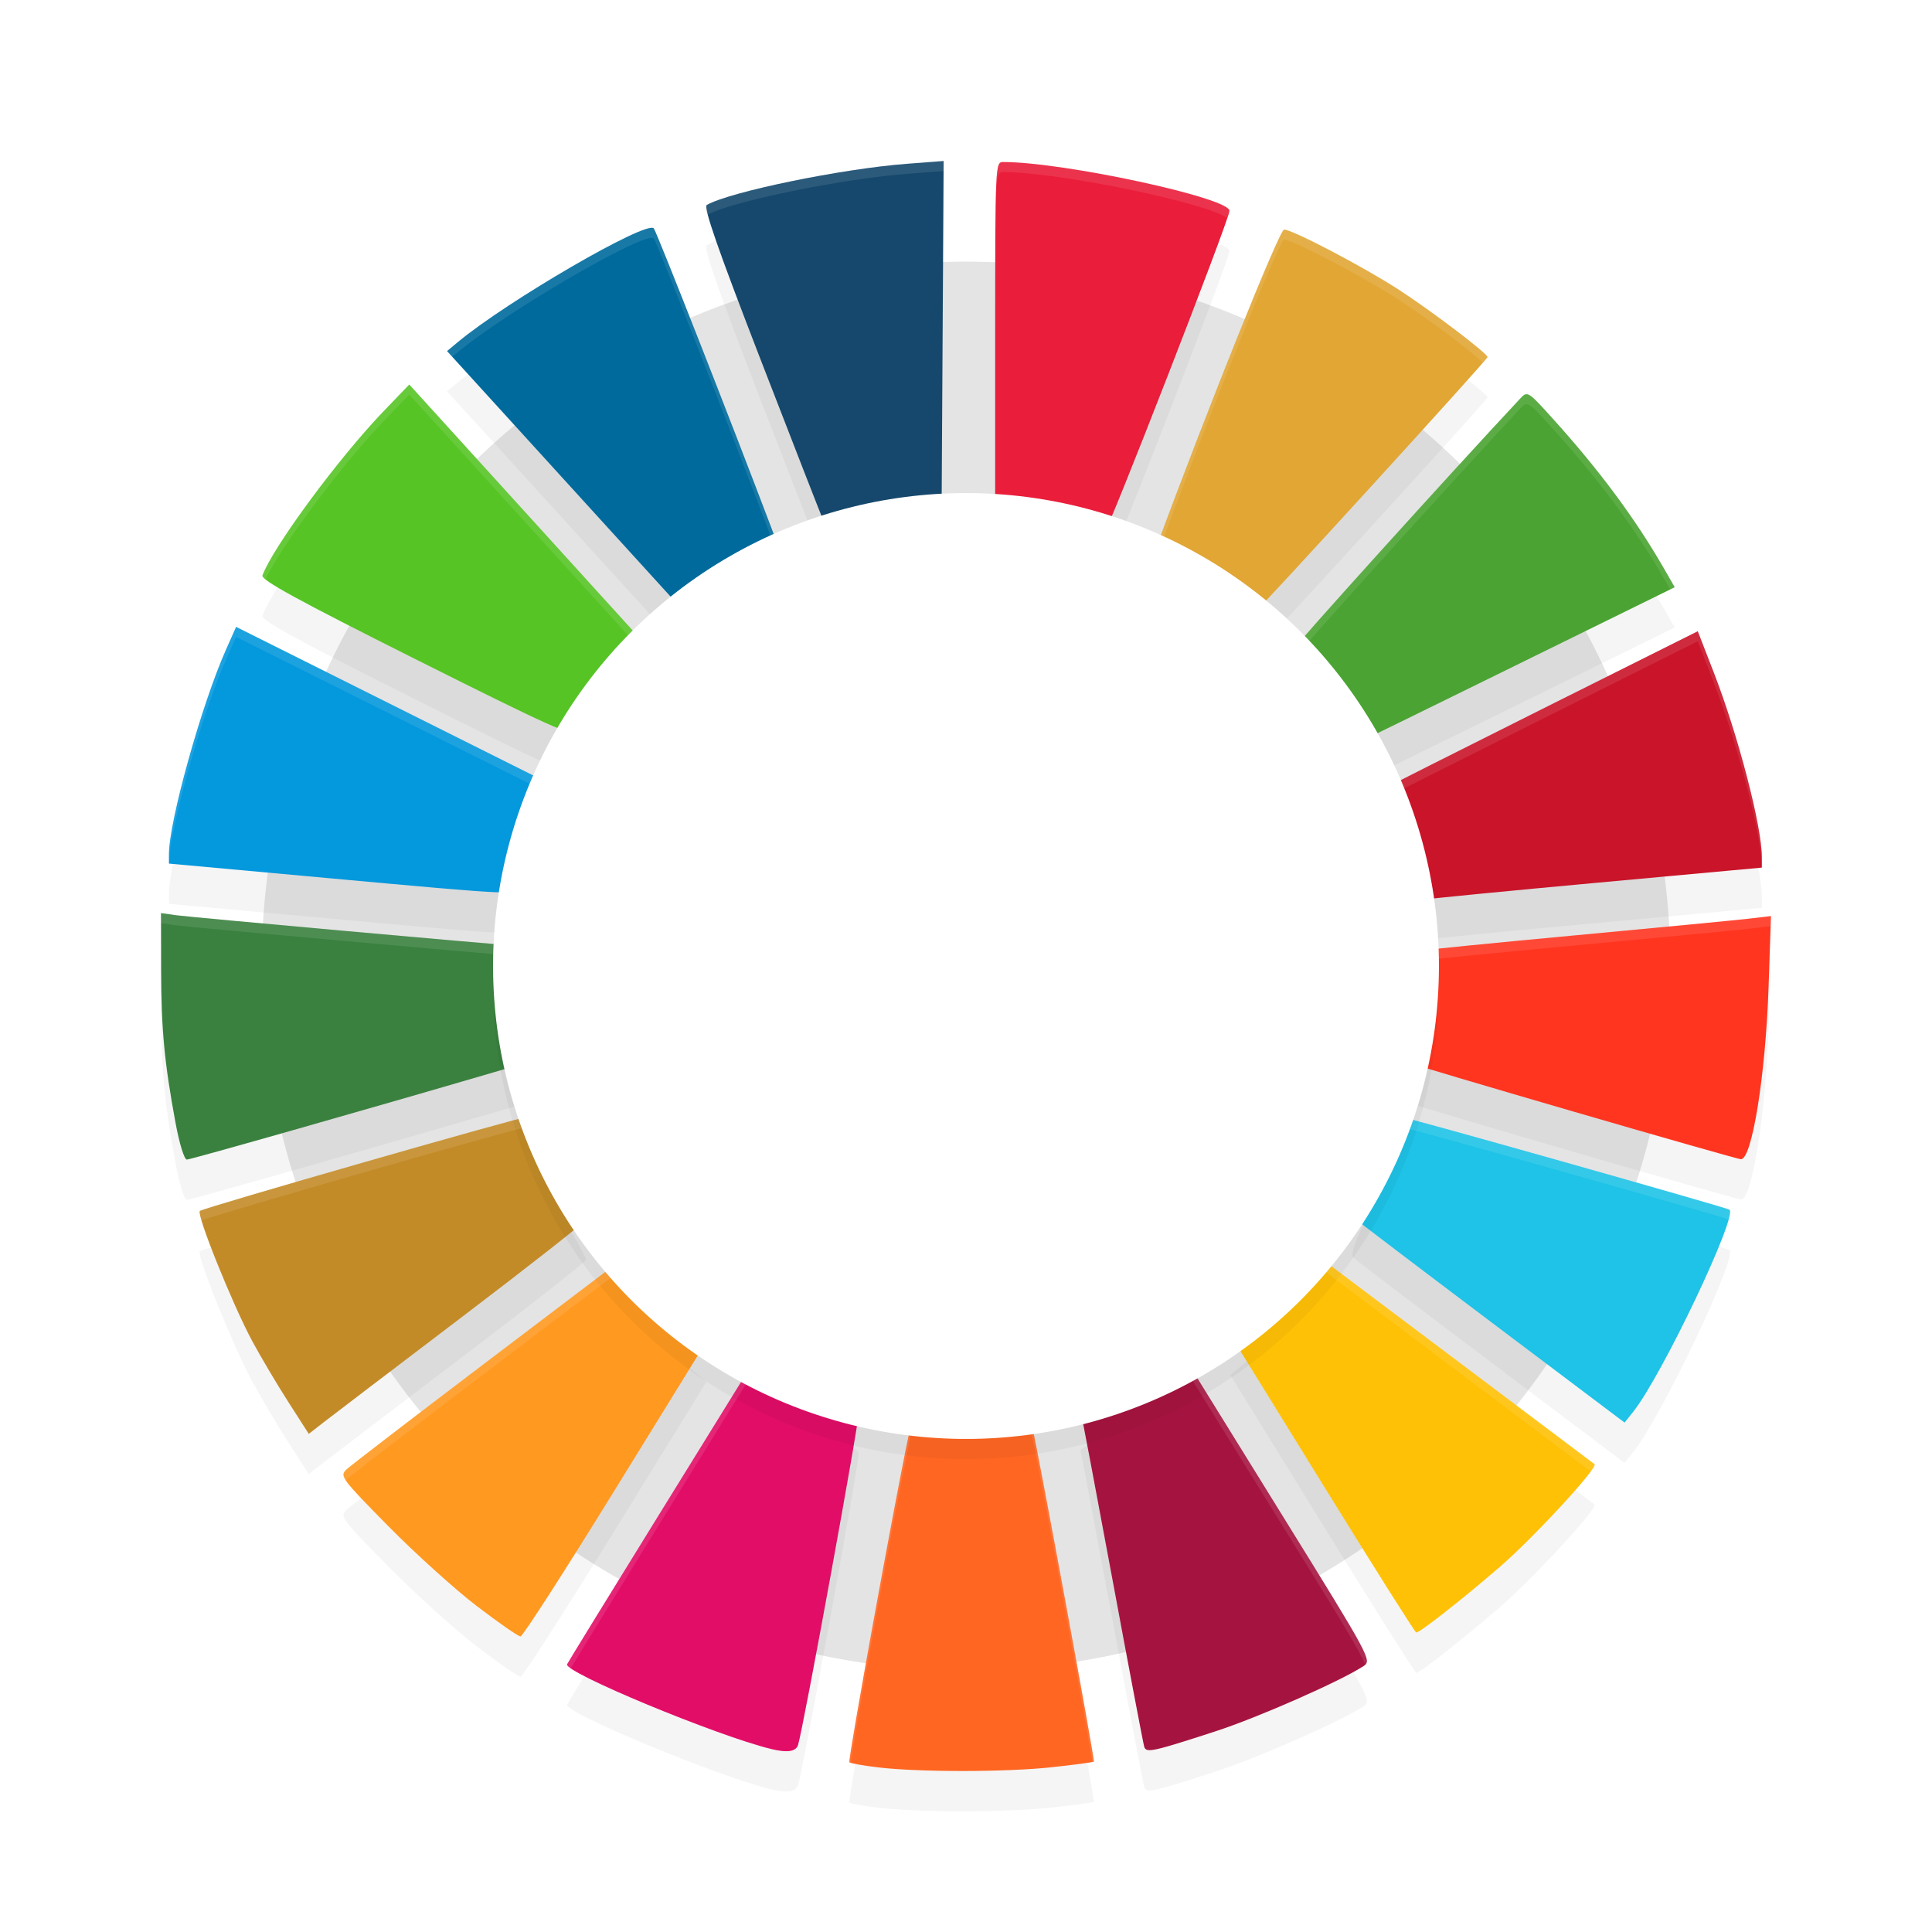 <?xml version="1.0" encoding="UTF-8" standalone="no"?>
<svg
   width="192"
   height="192"
   version="1"
   id="svg14"
   sodipodi:docname="apps_samsung_global_goals.svg"
   inkscape:version="1.1.2 (1:1.1+202202050950+0a00cf5339)"
   xmlns:inkscape="http://www.inkscape.org/namespaces/inkscape"
   xmlns:sodipodi="http://sodipodi.sourceforge.net/DTD/sodipodi-0.dtd"
   xmlns="http://www.w3.org/2000/svg"
   xmlns:svg="http://www.w3.org/2000/svg"
   xmlns:rdf="http://www.w3.org/1999/02/22-rdf-syntax-ns#"
   xmlns:cc="http://creativecommons.org/ns#"
   xmlns:dc="http://purl.org/dc/elements/1.1/">
  <defs
     id="defs18">
    <filter
       inkscape:collect="always"
       style="color-interpolation-filters:sRGB"
       id="filter56277"
       x="-0.044"
       y="-0.044"
       width="1.087"
       height="1.087">
      <feGaussianBlur
         inkscape:collect="always"
         stdDeviation="2.912"
         id="feGaussianBlur56279" />
    </filter>
    <filter
       inkscape:collect="always"
       style="color-interpolation-filters:sRGB"
       id="filter56319"
       x="-0.075"
       y="-0.075"
       width="1.15"
       height="1.15">
      <feGaussianBlur
         inkscape:collect="always"
         stdDeviation="2.938"
         id="feGaussianBlur56321" />
    </filter>
  </defs>
  <sodipodi:namedview
     pagecolor="#ffffff"
     bordercolor="#666666"
     borderopacity="1"
     objecttolerance="10"
     gridtolerance="10"
     guidetolerance="10"
     inkscape:pageopacity="0"
     inkscape:pageshadow="2"
     inkscape:window-width="1920"
     inkscape:window-height="1019"
     id="namedview16"
     showgrid="false"
     inkscape:zoom="2.67"
     inkscape:cx="16.292135"
     inkscape:cy="47.940075"
     inkscape:window-x="0"
     inkscape:window-y="34"
     inkscape:window-maximized="1"
     inkscape:current-layer="svg14"
     inkscape:pagecheckerboard="0"
     inkscape:snap-bbox="true"
     inkscape:snap-bbox-midpoints="true"
     inkscape:snap-global="false"
     showguides="false">
    <inkscape:grid
       type="xygrid"
       id="grid5193" />
  </sodipodi:namedview>
  <circle
     style="fill:#e4e4e4;fill-opacity:1;stroke-width:9.16;stroke-linecap:round;stroke-linejoin:round"
     id="path55888"
     cx="96"
     cy="96"
     r="70" />
  <path
     id="path56206"
     style="opacity:0.2;fill:#000000;fill-opacity:1;stroke-width:0.395;filter:url(#filter56277)"
     d="m 93.775,20.001 -3.654,0.279 c -6.486,0.496 -17.532,2.766 -19.877,4.086 -0.364,0.205 1.069,4.322 5.389,15.486 3.236,8.363 6.061,15.605 6.277,16.094 0.466,1.054 0.602,1.066 3.607,0.287 1.279,-0.332 3.615,-0.732 5.189,-0.889 l 2.863,-0.287 0.104,-17.527 z m 5.93,0.102 c -0.798,0 -0.805,0.151 -0.805,17.525 v 17.525 l 2.664,0.283 c 1.466,0.156 3.819,0.597 5.23,0.98 1.411,0.384 2.715,0.673 2.896,0.645 0.342,-0.054 12.484,-31.254 12.494,-32.107 0.016,-1.291 -16.48,-4.852 -22.48,-4.852 z m -34.844,6.539 C 63.355,26.398 50.253,34.043 45.51,37.989 l -1.082,0.902 11.715,12.867 11.717,12.867 2.789,-1.869 c 1.534,-1.028 3.715,-2.334 4.846,-2.904 l 2.055,-1.039 -0.934,-2.469 c -3.93,-10.394 -11.39,-29.39 -11.645,-29.654 -0.024,-0.025 -0.061,-0.041 -0.109,-0.049 z m 62.748,0.176 c -0.456,0 -7.529,17.589 -12.705,31.598 -0.154,0.417 0.435,0.934 1.986,1.744 1.213,0.633 3.39,2.001 4.838,3.039 1.448,1.038 2.674,1.896 2.723,1.908 0.177,0.046 23.399,-25.398 23.381,-25.619 -0.03,-0.375 -5.494,-4.528 -8.74,-6.643 -3.49,-2.274 -10.639,-6.027 -11.482,-6.027 z M 40.672,42.212 38.107,44.883 c -4.451,4.634 -10.953,13.445 -12.025,16.297 -0.17,0.452 3.449,2.432 15.277,8.363 13.201,6.62 15.556,7.68 15.893,7.156 1.206,-1.88 4.009,-5.547 5.344,-6.996 L 64.131,68.036 52.402,55.124 Z m 110.971,0.967 c -0.186,0.029 -0.345,0.192 -0.57,0.434 -6.973,7.464 -22.564,24.723 -22.564,24.977 0,0.187 0.791,1.269 1.76,2.404 0.969,1.135 2.435,3.121 3.258,4.412 0.823,1.291 1.512,2.35 1.531,2.355 0.02,0.004 7.086,-3.459 15.705,-7.697 l 15.672,-7.705 -1.078,-1.873 c -2.856,-4.965 -6.444,-9.796 -11.088,-14.93 -1.674,-1.851 -2.216,-2.44 -2.625,-2.377 z M 23.465,66.297 22.453,68.577 c -2.434,5.484 -5.664,17.069 -5.664,20.316 v 0.93 l 15.691,1.432 c 19.155,1.748 19.049,1.743 19.049,0.807 0,-1.103 1.474,-6.478 2.314,-8.439 l 0.752,-1.756 -15.566,-7.785 z m 145.258,0.436 -15.471,7.734 c -8.508,4.254 -15.538,7.798 -15.623,7.877 -0.085,0.079 0.302,1.526 0.857,3.215 0.556,1.689 1.238,4.188 1.518,5.553 0.481,2.349 0.564,2.471 1.514,2.291 0.552,-0.105 8.331,-0.863 17.287,-1.686 l 16.283,-1.496 v -1.049 c 0,-3.076 -2.357,-12.113 -4.799,-18.402 z M 16,94.743 l 0.012,5.633 c 0.013,5.929 0.322,9.204 1.432,15.211 0.386,2.089 0.868,3.654 1.127,3.654 0.366,0 18.676,-5.208 30.609,-8.707 l 2.586,-0.76 -0.492,-3.264 c -0.27,-1.796 -0.502,-4.465 -0.514,-5.932 -0.012,-1.466 -0.169,-2.666 -0.352,-2.666 -0.779,0 -31.584,-2.768 -32.928,-2.959 z m 160,0.299 -2.133,0.25 c -1.173,0.138 -8.884,0.879 -17.135,1.646 -8.251,0.767 -15.181,1.457 -15.4,1.531 -0.219,0.075 -0.451,1.697 -0.516,3.607 -0.065,1.91 -0.287,4.361 -0.492,5.445 -0.205,1.084 -0.311,2.035 -0.234,2.111 0.077,0.077 7.407,2.252 16.287,4.836 8.881,2.583 16.362,4.714 16.625,4.734 1.104,0.085 2.463,-8.34 2.76,-17.1 z m -37.135,19.854 c -0.269,0 -0.49,0.238 -0.49,0.527 0,0.289 -0.971,2.465 -2.158,4.836 -1.678,3.35 -2.052,4.41 -1.678,4.76 0.265,0.247 6.427,4.929 13.695,10.404 l 13.215,9.955 0.863,-1.084 c 2.824,-3.544 10.394,-19.442 9.559,-20.076 -0.28,-0.213 -32.533,-9.322 -33.006,-9.322 z m -86.092,0.006 c -0.705,-0.006 -32.549,9.128 -32.912,9.441 -0.369,0.318 3.245,9.299 5.209,12.945 0.842,1.562 2.449,4.274 3.572,6.025 l 2.043,3.184 1.439,-1.121 c 0.793,-0.617 6.992,-5.339 13.777,-10.492 6.785,-5.153 12.338,-9.515 12.338,-9.693 0,-0.179 -0.623,-1.357 -1.383,-2.619 -0.76,-1.262 -1.869,-3.504 -2.467,-4.98 -0.597,-1.477 -1.325,-2.686 -1.617,-2.689 z m 77.936,13.729 -1.506,1.787 c -0.829,0.982 -2.727,2.785 -4.219,4.006 l -2.713,2.221 9.137,14.799 c 5.025,8.14 9.227,14.798 9.336,14.797 0.376,-0.003 4.548,-3.278 8.297,-6.514 3.345,-2.886 9.817,-9.905 9.422,-10.217 -0.084,-0.066 -6.363,-4.792 -13.953,-10.5 z m -69.266,0.795 -13.148,9.967 c -7.232,5.482 -13.471,10.274 -13.865,10.646 -0.687,0.649 -0.511,0.887 4.145,5.615 2.674,2.716 6.637,6.297 8.809,7.959 2.171,1.662 4.127,3.022 4.344,3.02 0.217,-0.002 4.464,-6.601 9.438,-14.664 l 9.043,-14.66 -1.74,-1.42 c -0.957,-0.781 -2.928,-2.555 -4.381,-3.941 z m 56.35,10.238 c -0.445,0.049 -1.208,0.369 -2.539,1.029 -1.504,0.746 -3.923,1.745 -5.377,2.221 -1.584,0.518 -2.582,1.053 -2.49,1.334 0.084,0.258 1.506,7.756 3.158,16.662 1.652,8.907 3.08,16.42 3.172,16.697 0.205,0.617 0.84,0.478 7.092,-1.555 4.234,-1.376 12.378,-4.966 14.684,-6.471 0.857,-0.559 0.762,-0.737 -8,-14.887 -4.878,-7.877 -9.013,-14.555 -9.188,-14.84 -0.093,-0.151 -0.244,-0.221 -0.512,-0.191 z m -43.246,0.217 -9.041,14.629 c -4.973,8.045 -9.091,14.744 -9.15,14.887 -0.327,0.787 14.804,7.074 20.24,8.41 1.646,0.405 2.517,0.274 2.719,-0.406 0.573,-1.928 6.178,-32.671 6.027,-33.062 -0.096,-0.251 -1.239,-0.752 -2.539,-1.113 -1.3,-0.362 -3.688,-1.261 -5.309,-2 z m 25.293,5.154 c -0.822,-0.009 -1.903,7e-5 -3.328,0.012 l -5.875,0.047 -0.379,1.787 c -1.35,6.358 -6.015,32.083 -5.848,32.25 0.112,0.112 1.421,0.345 2.906,0.518 4.118,0.479 12.657,0.469 17.193,-0.019 2.234,-0.241 4.124,-0.494 4.199,-0.564 0.117,-0.109 -5.53,-30.776 -6.117,-33.219 -0.148,-0.616 -0.287,-0.785 -2.752,-0.811 z" />
  <path
     style="fill:#38adfa"
     d="m 688.805,256.996 c -0.332,-0.332 -1.195,-0.368 -1.917,-0.079 -0.798,0.319 -0.561,0.556 0.604,0.604 1.054,0.043 1.645,-0.193 1.312,-0.525 z"
     id="path1063" />
  <path
     style="fill:#15486c;stroke-width:0.395;fill-opacity:1"
     d="m 81.91,51.946 c -0.216,-0.489 -3.041,-7.732 -6.277,-16.095 -4.32,-11.165 -5.752,-15.28 -5.389,-15.485 2.345,-1.32 13.391,-3.591 19.877,-4.087 l 3.656,-0.279 -0.103,17.529 -0.103,17.529 -2.863,0.286 c -1.575,0.157 -3.91,0.557 -5.189,0.889 -3.005,0.779 -3.142,0.768 -3.608,-0.286 z"
     id="path1359" />
  <path
     style="fill:#ea1d3a;stroke-width:0.395;fill-opacity:1"
     d="m 106.795,52.416 c -1.411,-0.384 -3.765,-0.825 -5.231,-0.98 l -2.665,-0.283 v -17.525 c 0,-17.375 0.007,-17.525 0.805,-17.525 6,0 22.496,3.56 22.48,4.851 -0.011,0.853 -12.151,32.054 -12.493,32.108 -0.182,0.029 -1.485,-0.262 -2.897,-0.645 z"
     id="path1357" />
  <path
     style="fill:#006a9c;stroke-width:0.395;fill-opacity:1"
     d="m 56.143,47.758 -11.716,-12.868 1.083,-0.901 c 4.896,-4.073 18.698,-12.087 19.46,-11.299 0.255,0.264 7.714,19.259 11.644,29.653 l 0.934,2.47 -2.056,1.037 c -1.131,0.57 -3.311,1.878 -4.845,2.906 l -2.789,1.869 z"
     id="path1355" />
  <path
     style="fill:#e1a634;stroke-width:0.395;fill-opacity:1"
     d="m 121.729,59.196 c -1.448,-1.038 -3.625,-2.405 -4.838,-3.038 -1.551,-0.81 -2.141,-1.327 -1.987,-1.744 5.177,-14.009 12.248,-31.597 12.705,-31.597 0.843,0 7.994,3.752 11.483,6.026 3.246,2.115 8.71,6.268 8.74,6.642 0.018,0.221 -23.204,25.666 -23.381,25.621 -0.049,-0.013 -1.274,-0.872 -2.722,-1.91 z"
     id="path1353" />
  <path
     style="fill:#56c425;stroke-width:0.395;fill-opacity:1"
     d="m 41.359,65.544 c -11.828,-5.931 -15.446,-7.912 -15.276,-8.364 1.072,-2.852 7.572,-11.663 12.024,-16.297 l 2.566,-2.671 11.729,12.912 11.729,12.912 -1.536,1.667 c -1.335,1.449 -4.136,5.118 -5.342,6.997 -0.336,0.524 -2.692,-0.537 -15.894,-7.157 z"
     id="path1351" />
  <path
     style="fill:#4aa332;stroke-width:0.395;fill-opacity:1"
     d="m 133.525,71.404 c -0.823,-1.291 -2.288,-3.276 -3.257,-4.412 -0.969,-1.135 -1.761,-2.217 -1.761,-2.404 0,-0.254 15.593,-17.513 22.566,-24.977 0.721,-0.772 0.76,-0.749 3.195,1.943 4.644,5.134 8.232,9.965 11.088,14.93 l 1.077,1.873 -15.671,7.705 c -8.619,4.238 -15.687,7.702 -15.706,7.697 -0.019,-0.005 -0.709,-1.065 -1.531,-2.356 z"
     id="path1349" />
  <path
     style="fill:#0498dd;stroke-width:0.395;fill-opacity:1"
     d="m 32.481,87.254 -15.692,-1.432 v -0.929 c 0,-3.247 3.229,-14.832 5.663,-20.316 l 1.012,-2.279 15.566,7.784 15.566,7.784 -0.752,1.755 c -0.841,1.962 -2.315,7.338 -2.315,8.441 0,0.936 0.108,0.941 -19.047,-0.807 z"
     id="path1347" />
  <path
     style="fill:#c91429;stroke-width:0.395;fill-opacity:1"
     d="m 140.005,87.112 c -0.28,-1.365 -0.963,-3.864 -1.519,-5.553 -0.556,-1.689 -0.941,-3.136 -0.856,-3.215 0.085,-0.079 7.115,-3.624 15.623,-7.878 l 15.469,-7.734 1.568,4.037 c 2.442,6.289 4.799,15.328 4.799,18.404 v 1.049 l -16.284,1.495 c -8.956,0.822 -16.736,1.581 -17.288,1.686 -0.95,0.18 -1.031,0.058 -1.512,-2.291 z"
     id="path1345" />
  <path
     style="fill:#ff3520;stroke-width:0.395;fill-opacity:1"
     d="m 156.376,110.469 c -8.881,-2.583 -16.209,-4.76 -16.286,-4.837 -0.077,-0.077 0.029,-1.027 0.234,-2.111 0.206,-1.084 0.427,-3.534 0.491,-5.445 0.065,-1.91 0.297,-3.534 0.516,-3.609 0.219,-0.075 7.149,-0.764 15.4,-1.531 8.251,-0.767 15.961,-1.508 17.134,-1.646 l 2.133,-0.251 -0.239,7.064 c -0.297,8.76 -1.656,17.183 -2.76,17.099 -0.263,-0.02 -7.744,-2.15 -16.625,-4.734 z"
     id="path1343" />
  <path
     style="fill:#3a813f;stroke-width:0.395;fill-opacity:1"
     d="M 17.443,111.586 C 16.333,105.58 16.025,102.304 16.012,96.375 L 16,90.742 l 1.48,0.21 c 1.344,0.191 32.148,2.959 32.927,2.959 0.182,0 0.341,1.2 0.353,2.666 0.012,1.466 0.243,4.135 0.513,5.931 l 0.491,3.265 -2.585,0.758 c -11.933,3.499 -30.243,8.707 -30.608,8.707 -0.259,0 -0.741,-1.564 -1.128,-3.653 z"
     id="path1341" />
  <path
     style="fill:#1ec3e7;stroke-width:0.395;fill-opacity:1"
     d="m 148.235,131.422 c -7.268,-5.475 -13.431,-10.157 -13.696,-10.405 -0.374,-0.349 -3.9e-4,-1.41 1.678,-4.76 1.188,-2.37 2.159,-4.547 2.159,-4.836 0,-0.289 0.22,-0.526 0.49,-0.526 0.473,0 32.726,9.109 33.005,9.321 0.835,0.634 -6.734,16.533 -9.558,20.076 l -0.864,1.084 z"
     id="path1339" />
  <path
     style="fill:#c38b28;stroke-width:0.395;fill-opacity:1"
     d="m 28.643,139.312 c -1.123,-1.752 -2.73,-4.463 -3.572,-6.025 -1.964,-3.646 -5.578,-12.627 -5.209,-12.945 0.364,-0.313 32.206,-9.448 32.912,-9.441 0.292,0.003 1.02,1.213 1.617,2.69 0.597,1.477 1.708,3.718 2.467,4.98 0.76,1.262 1.381,2.441 1.381,2.62 0,0.179 -5.551,4.541 -12.336,9.694 -6.785,5.153 -12.985,9.874 -13.777,10.491 l -1.441,1.122 z"
     id="path1337" />
  <path
     style="fill:#ffc106;stroke-width:0.395;fill-opacity:1"
     d="m 131.408,147.441 -9.137,-14.8 2.712,-2.22 c 1.492,-1.221 3.39,-3.024 4.219,-4.006 l 1.507,-1.786 13.801,10.379 c 7.591,5.708 13.869,10.433 13.953,10.499 0.395,0.312 -6.077,7.331 -9.422,10.217 -3.749,3.235 -7.922,6.512 -8.298,6.515 -0.109,7.9e-4 -4.31,-6.658 -9.335,-14.798 z"
     id="path1335" />
  <path
     style="fill:#ff9920;stroke-width:0.395;fill-opacity:1"
     d="m 47.384,159.612 c -2.171,-1.662 -6.136,-5.244 -8.81,-7.96 -4.655,-4.728 -4.832,-4.967 -4.145,-5.616 0.394,-0.373 6.634,-5.163 13.866,-10.645 l 13.149,-9.968 2.642,2.521 c 1.453,1.387 3.425,3.16 4.382,3.941 l 1.74,1.42 -9.043,14.66 c -4.974,8.063 -9.221,14.662 -9.438,14.663 -0.217,0.002 -2.171,-1.357 -4.342,-3.018 z"
     id="path1333" />
  <path
     style="fill:#a51440;stroke-width:0.395;fill-opacity:1"
     d="m 113.716,173.606 c -0.092,-0.277 -1.519,-7.791 -3.172,-16.697 -1.652,-8.907 -3.073,-16.405 -3.157,-16.663 -0.092,-0.281 0.906,-0.816 2.49,-1.334 1.453,-0.476 3.873,-1.475 5.377,-2.221 2.129,-1.056 2.805,-1.242 3.052,-0.838 0.175,0.285 4.309,6.963 9.187,14.84 8.762,14.149 8.858,14.329 8.001,14.888 -2.306,1.505 -10.45,5.093 -14.684,6.47 -6.252,2.033 -6.888,2.172 -7.093,1.556 z"
     id="path1331" />
  <path
     style="fill:#e20d67;stroke-width:0.395;fill-opacity:1"
     d="m 76.596,173.804 c -5.437,-1.336 -20.568,-7.622 -20.241,-8.409 0.059,-0.143 4.177,-6.843 9.15,-14.888 l 9.042,-14.628 2.946,1.343 c 1.62,0.739 4.01,1.639 5.31,2.001 1.3,0.362 2.442,0.863 2.538,1.114 0.15,0.392 -5.454,31.134 -6.028,33.062 -0.202,0.68 -1.072,0.81 -2.718,0.406 z"
     id="path1329" />
  <path
     style="fill:#ff6622;stroke-width:0.395;fill-opacity:1"
     d="m 87.316,175.647 c -1.486,-0.173 -2.793,-0.406 -2.906,-0.518 -0.167,-0.167 4.496,-25.892 5.847,-32.25 l 0.379,-1.786 5.876,-0.048 c 5.7,-0.047 5.882,-0.023 6.079,0.799 0.587,2.443 6.234,33.11 6.117,33.219 -0.075,0.07 -1.965,0.325 -4.199,0.565 -4.536,0.488 -13.076,0.498 -17.193,0.019 z"
     id="path984" />
  <circle
     style="opacity:0.2;fill:#000000;fill-opacity:1;stroke-width:6.15;stroke-linecap:round;stroke-linejoin:round;filter:url(#filter56319)"
     id="circle56281"
     cx="96"
     cy="98"
     r="47" />
  <circle
     style="opacity:1;fill:#ffffff;fill-opacity:1;stroke-width:6.15;stroke-linecap:round;stroke-linejoin:round"
     id="circle56078"
     cx="96"
     cy="96"
     r="47" />
  <path
     id="path56323"
     style="opacity:0.1;fill:#ffffff;fill-opacity:1;stroke-width:0.395"
     d="M 93.775 16 L 90.121 16.279 C 83.635 16.775 72.59 19.045 70.244 20.365 C 70.152 20.417 70.179 20.726 70.334 21.326 C 72.812 20.001 83.693 17.77 90.121 17.279 L 93.77 17 L 93.775 16 z M 99.705 16.102 C 98.907 16.102 98.9 16.252 98.9 33.627 L 98.9 34.627 C 98.9 17.252 98.907 17.102 99.705 17.102 C 105.285 17.102 119.924 20.179 121.938 21.648 C 121.962 21.559 122.185 20.981 122.186 20.953 C 122.202 19.662 105.705 16.102 99.705 16.102 z M 64.861 22.641 C 63.355 22.398 50.253 30.042 45.51 33.988 L 44.428 34.891 L 44.945 35.459 L 45.51 34.988 C 50.253 31.042 63.355 23.398 64.861 23.641 C 64.91 23.648 64.947 23.665 64.971 23.689 C 65.226 23.953 72.685 42.949 76.615 53.344 L 77.23 54.973 L 77.549 54.812 L 76.615 52.344 C 72.685 41.949 65.226 22.953 64.971 22.689 C 64.947 22.665 64.91 22.648 64.861 22.641 z M 127.609 22.816 C 127.153 22.816 120.081 40.405 114.904 54.414 C 114.848 54.568 114.93 54.743 115.086 54.934 C 120.246 41.004 127.158 23.816 127.609 23.816 C 128.453 23.816 135.602 27.57 139.092 29.844 C 141.92 31.686 146.223 34.933 147.357 36.023 C 147.405 35.964 147.833 35.494 147.832 35.486 C 147.802 35.111 142.338 30.959 139.092 28.844 C 135.602 26.57 128.453 22.816 127.609 22.816 z M 40.672 38.211 L 38.107 40.883 C 33.656 45.517 27.154 54.327 26.082 57.18 C 26.054 57.255 26.179 57.393 26.381 57.564 C 27.96 54.259 33.914 46.248 38.107 41.883 L 40.672 39.211 L 52.402 52.123 L 63.674 64.531 L 64.131 64.035 L 52.402 51.123 L 40.672 38.211 z M 151.643 39.178 C 151.457 39.206 151.298 39.37 151.072 39.611 C 144.1 47.075 128.508 64.334 128.508 64.588 C 128.508 64.652 128.702 64.929 128.865 65.172 C 129.893 63.806 144.345 47.813 151.072 40.611 C 151.298 40.37 151.457 40.206 151.643 40.178 C 152.052 40.114 152.594 40.704 154.268 42.555 C 158.912 47.689 162.499 52.52 165.355 57.484 L 165.984 58.578 L 166.434 58.357 L 165.355 56.484 C 162.499 51.52 158.912 46.689 154.268 41.555 C 152.594 39.704 152.052 39.114 151.643 39.178 z M 23.465 62.297 L 22.453 64.576 C 20.019 70.06 16.789 81.646 16.789 84.893 L 16.789 85.822 L 16.795 85.822 C 16.831 82.502 20.033 71.03 22.453 65.576 L 23.465 63.297 L 39.029 71.08 L 54.242 78.689 L 54.596 77.865 L 39.029 70.08 L 23.465 62.297 z M 168.723 62.732 L 153.252 70.467 C 144.744 74.72 137.714 78.265 137.629 78.344 C 137.59 78.38 137.671 78.761 137.799 79.258 C 138.032 79.105 144.837 75.674 153.252 71.467 L 168.723 63.732 L 170.289 67.77 C 172.731 74.059 175.088 83.096 175.088 86.172 L 175.088 85.172 C 175.088 82.096 172.731 73.059 170.289 66.77 L 168.723 62.732 z M 16 90.742 L 16.002 91.742 L 17.48 91.953 C 18.825 92.144 49.629 94.912 50.408 94.912 C 50.591 94.912 50.748 96.112 50.76 97.578 C 50.772 99.044 51.003 101.714 51.273 103.51 L 51.621 105.816 L 51.766 105.773 L 51.273 102.51 C 51.003 100.714 50.772 98.044 50.76 96.578 C 50.748 95.112 50.591 93.912 50.408 93.912 C 49.629 93.912 18.825 91.144 17.48 90.953 L 16 90.742 z M 176 91.041 L 173.867 91.291 C 172.694 91.429 164.983 92.17 156.732 92.938 C 148.482 93.705 141.551 94.394 141.332 94.469 C 141.113 94.543 140.881 96.166 140.816 98.076 C 140.752 99.986 140.53 102.437 140.324 103.521 C 140.119 104.606 140.013 105.556 140.09 105.633 C 140.09 105.633 140.148 105.65 140.148 105.65 C 140.193 105.31 140.243 104.948 140.324 104.521 C 140.53 103.437 140.752 100.986 140.816 99.076 C 140.881 97.166 141.113 95.543 141.332 95.469 C 141.551 95.394 148.482 94.705 156.732 93.938 C 164.983 93.17 172.694 92.429 173.867 92.291 L 175.967 92.045 L 176 91.041 z M 138.865 110.895 C 138.596 110.895 138.375 111.132 138.375 111.422 C 138.375 111.711 137.404 113.887 136.217 116.258 C 134.539 119.607 134.165 120.668 134.539 121.018 C 134.539 121.018 134.545 121.023 134.545 121.023 C 134.751 120.312 135.247 119.194 136.217 117.258 C 137.404 114.887 138.375 112.711 138.375 112.422 C 138.375 112.132 138.596 111.895 138.865 111.895 C 139.337 111.895 171.357 120.938 171.791 121.193 C 171.937 120.658 171.979 120.299 171.871 120.217 C 171.591 120.004 139.338 110.895 138.865 110.895 z M 52.773 110.9 C 52.068 110.894 20.225 120.029 19.861 120.342 C 19.797 120.397 19.886 120.783 20.033 121.289 C 20.905 120.835 52.074 111.894 52.773 111.9 C 53.066 111.903 53.793 113.113 54.391 114.59 C 54.988 116.067 56.098 118.308 56.857 119.57 C 57.31 120.322 57.659 120.96 57.912 121.459 C 57.934 121.434 58.24 121.198 58.24 121.189 C 58.24 121.011 57.617 119.833 56.857 118.57 C 56.098 117.308 54.988 115.067 54.391 113.59 C 53.793 112.113 53.066 110.903 52.773 110.9 z M 130.709 124.629 L 129.203 126.416 C 128.375 127.398 126.476 129.201 124.984 130.422 L 122.271 132.643 L 122.682 133.307 L 124.984 131.422 C 126.476 130.201 128.375 128.398 129.203 127.416 L 130.709 125.629 L 144.51 136.008 C 151.893 141.56 157.675 145.912 158.082 146.221 C 158.351 145.847 158.529 145.56 158.463 145.508 C 158.379 145.442 152.1 140.716 144.51 135.008 L 130.709 124.629 z M 61.443 125.424 L 48.295 135.391 C 41.063 140.873 34.824 145.664 34.43 146.037 C 34.125 146.325 34.019 146.552 34.369 147.105 C 34.392 147.083 34.405 147.061 34.43 147.037 C 34.824 146.664 41.063 141.873 48.295 136.391 L 61.443 126.424 L 64.086 128.945 C 65.539 130.332 67.51 132.106 68.467 132.887 L 69.797 133.973 L 70.207 133.307 L 68.467 131.887 C 67.51 131.106 65.539 129.332 64.086 127.945 L 61.443 125.424 z M 117.793 135.662 C 117.348 135.711 116.584 136.031 115.254 136.691 C 113.75 137.437 111.33 138.436 109.877 138.912 C 108.293 139.43 107.295 139.965 107.387 140.246 C 107.39 140.258 107.518 140.945 107.527 140.984 C 107.85 140.692 108.7 140.297 109.877 139.912 C 111.33 139.436 113.75 138.437 115.254 137.691 C 116.584 137.031 117.348 136.711 117.793 136.662 C 118.06 136.633 118.212 136.702 118.305 136.854 C 118.479 137.138 122.614 143.816 127.492 151.693 C 133.096 160.743 135.138 164.057 135.67 165.432 C 136.255 164.884 135.51 163.642 127.492 150.693 C 122.614 142.816 118.479 136.138 118.305 135.854 C 118.212 135.702 118.06 135.633 117.793 135.662 z M 74.547 135.879 L 65.506 150.508 C 60.533 158.553 56.415 165.251 56.355 165.395 C 56.323 165.472 56.479 165.618 56.725 165.793 C 57.091 165.156 60.734 159.228 65.506 151.508 L 74.547 136.879 L 77.494 138.223 C 79.115 138.962 81.503 139.861 82.803 140.223 C 83.925 140.535 84.887 140.942 85.203 141.211 C 85.217 141.085 85.348 140.353 85.342 140.336 C 85.246 140.085 84.103 139.584 82.803 139.223 C 81.503 138.861 79.115 137.962 77.494 137.223 L 74.547 135.879 z M 99.84 141.033 C 99.018 141.024 97.937 141.033 96.512 141.045 L 90.637 141.092 L 90.258 142.879 C 88.907 149.237 84.243 174.962 84.41 175.129 C 84.419 175.138 84.535 175.156 84.559 175.166 C 84.896 172.394 88.985 149.874 90.258 143.879 L 90.637 142.092 L 96.512 142.045 C 97.937 142.033 99.018 142.024 99.84 142.033 C 102.305 142.059 102.444 142.227 102.592 142.844 C 103.16 145.211 108.312 173.198 108.535 175.086 C 108.544 175.082 108.706 175.065 108.709 175.062 C 108.826 174.954 103.178 144.287 102.592 141.844 C 102.444 141.227 102.305 141.059 99.84 141.033 z " />
</svg>
